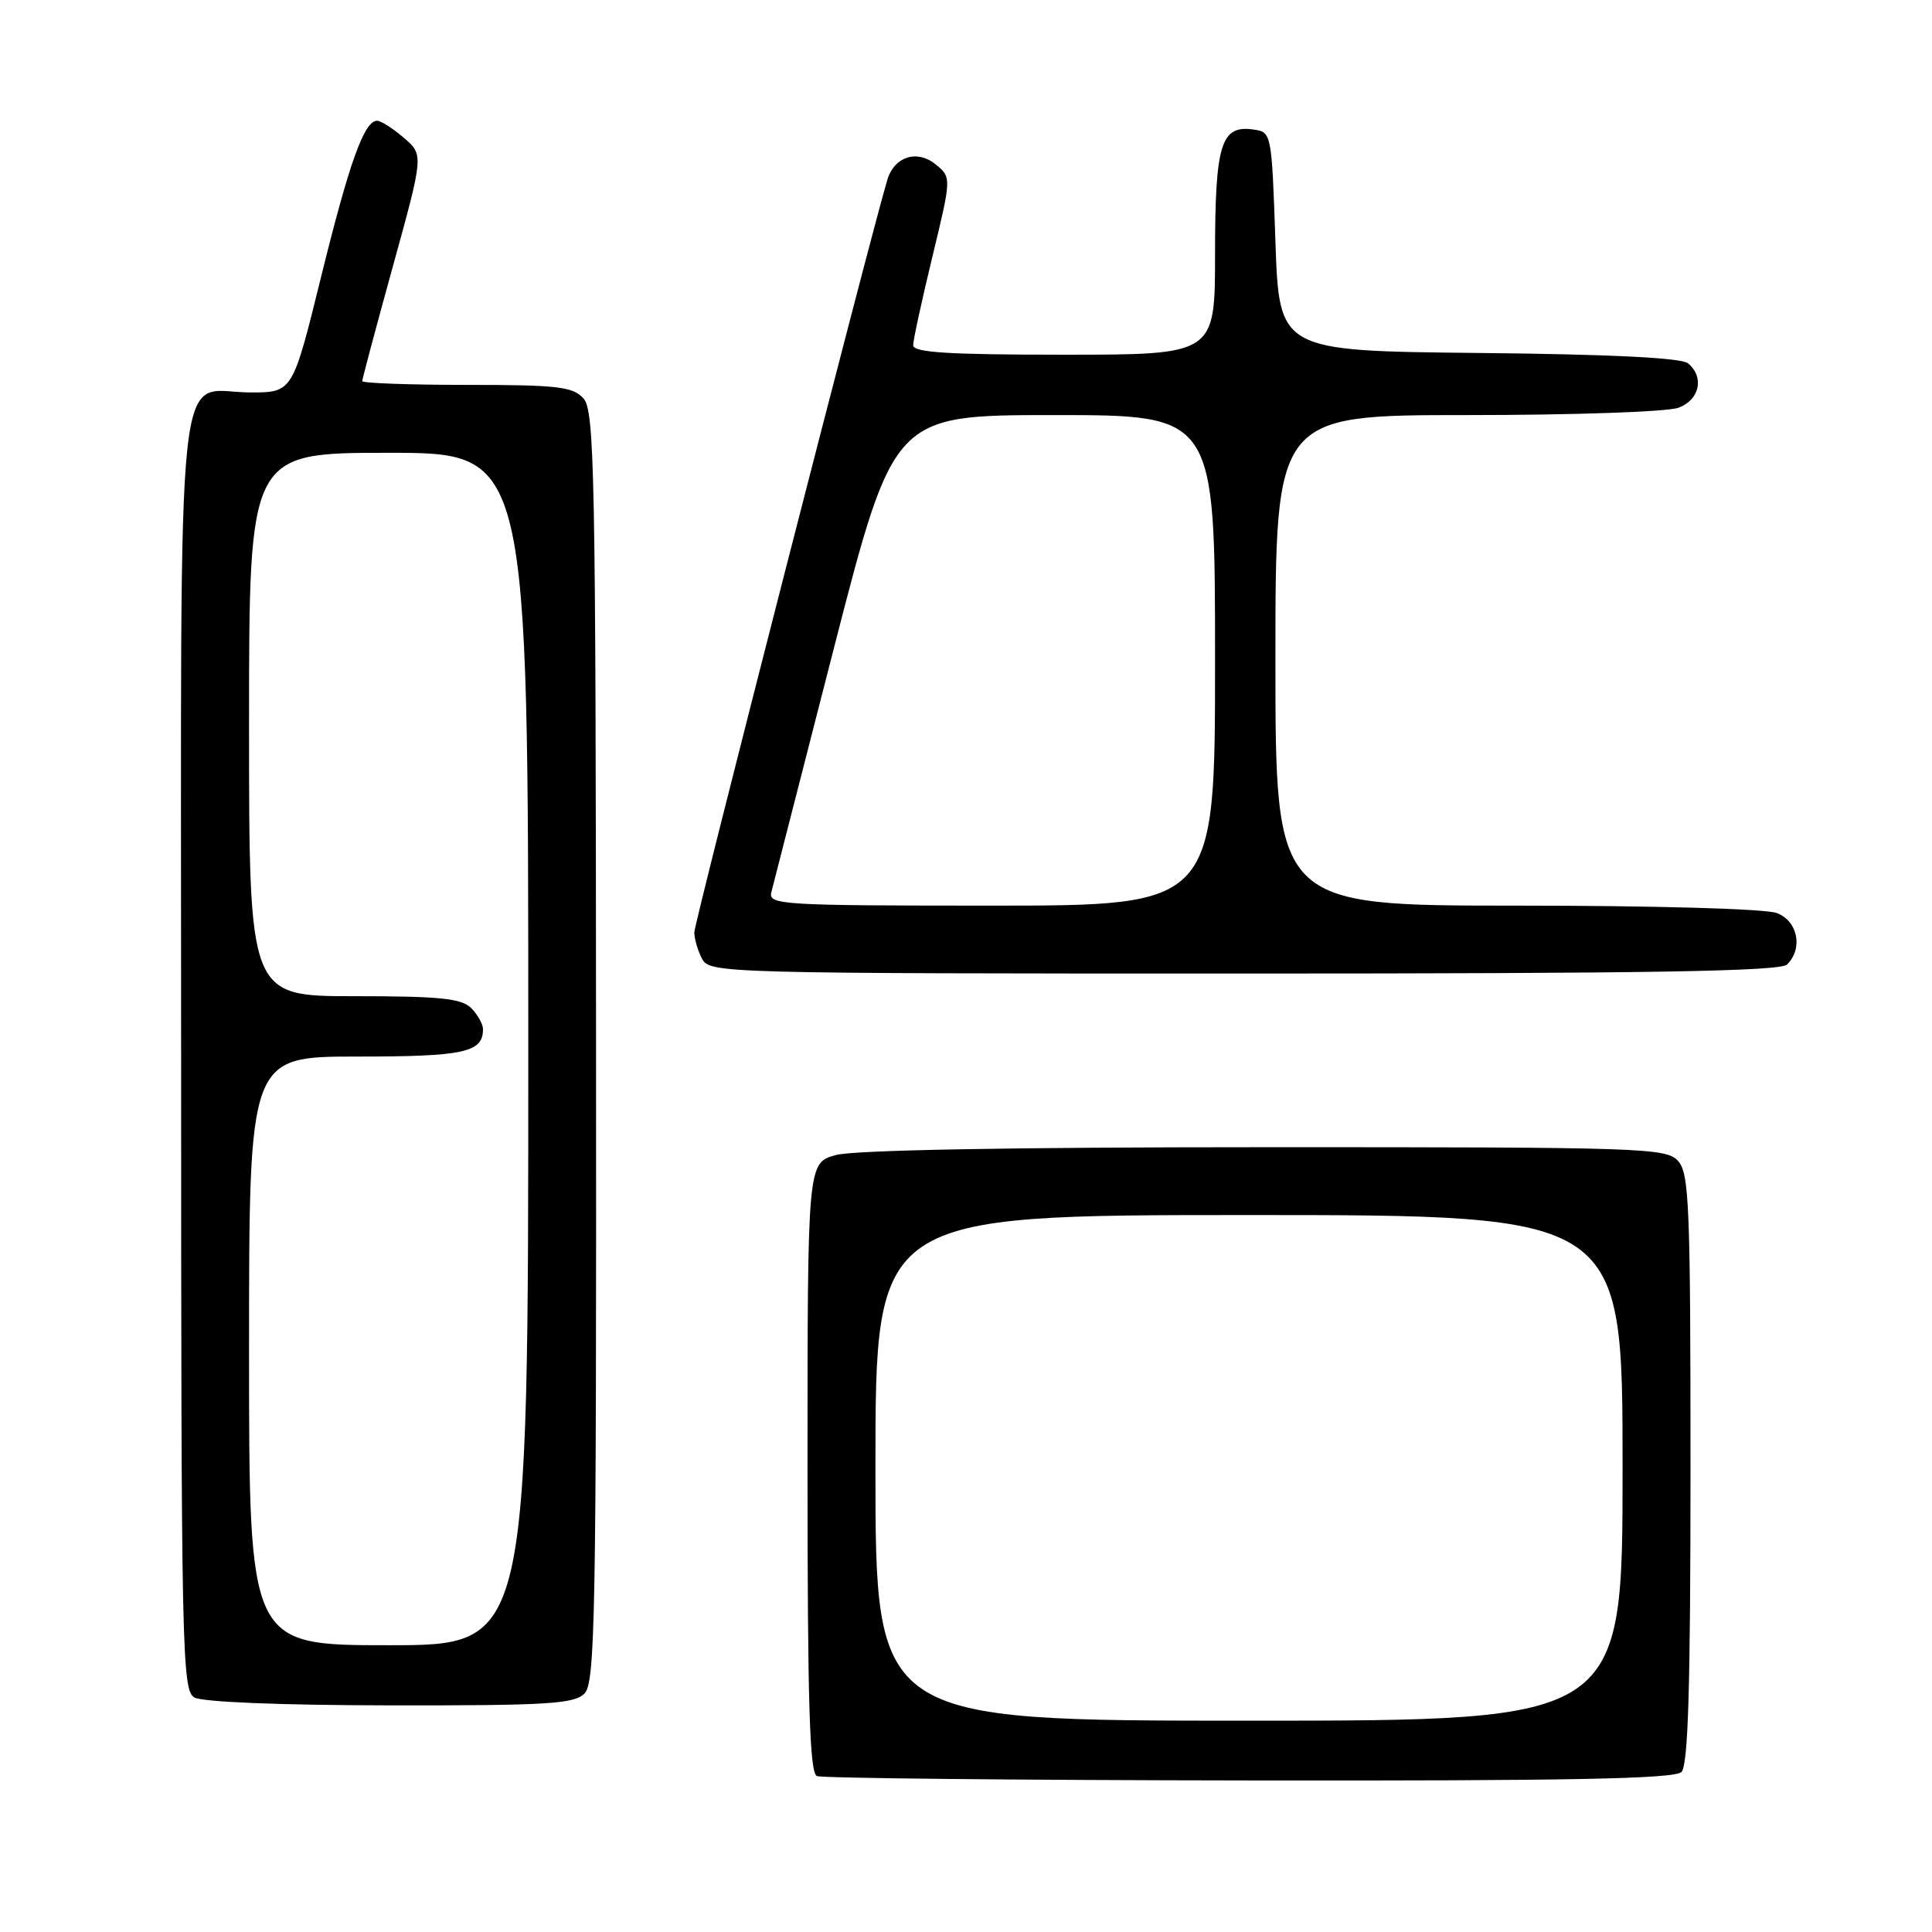 <?xml version="1.0" encoding="UTF-8" standalone="no"?>
<!DOCTYPE svg PUBLIC "-//W3C//DTD SVG 1.1//EN" "http://www.w3.org/Graphics/SVG/1.1/DTD/svg11.dtd" >
<svg xmlns="http://www.w3.org/2000/svg" xmlns:xlink="http://www.w3.org/1999/xlink" version="1.1" viewBox="0 0 256 256">
 <g >
 <path fill="currentColor"
d=" M 222.80 234.80 C 223.69 233.91 224.00 223.61 224.00 194.63 C 224.00 159.77 223.83 155.46 222.35 153.83 C 220.78 152.10 217.77 152.00 167.60 152.01 C 133.88 152.01 113.13 152.39 110.75 153.05 C 107.00 154.09 107.00 154.09 107.00 194.46 C 107.00 225.82 107.28 234.95 108.25 235.34 C 108.94 235.62 134.72 235.88 165.55 235.92 C 207.90 235.98 221.89 235.71 222.80 234.80 Z  M 77.44 224.41 C 78.87 222.99 79.03 214.25 78.98 138.70 C 78.94 62.58 78.78 54.41 77.31 52.79 C 75.90 51.23 73.88 51.00 61.85 51.00 C 54.23 51.00 48.00 50.77 48.00 50.50 C 48.00 50.22 49.83 43.36 52.07 35.25 C 56.14 20.51 56.14 20.51 53.51 18.26 C 52.07 17.02 50.48 16.00 49.97 16.00 C 48.26 16.00 46.30 21.46 42.53 36.75 C 38.77 52.00 38.77 52.00 33.21 52.00 C 23.08 52.00 24.00 43.28 24.00 139.61 C 24.00 218.83 24.11 223.96 25.75 224.92 C 26.80 225.53 37.12 225.95 51.68 225.97 C 72.46 226.00 76.08 225.78 77.44 224.41 Z  M 236.80 127.80 C 238.95 125.65 238.22 122.04 235.43 120.98 C 233.96 120.42 219.26 120.00 200.93 120.00 C 169.00 120.00 169.00 120.00 169.00 87.50 C 169.00 55.00 169.00 55.00 194.43 55.00 C 208.54 55.00 221.01 54.57 222.43 54.02 C 225.23 52.96 225.86 49.96 223.67 48.14 C 222.79 47.41 213.36 46.94 195.92 46.77 C 169.50 46.50 169.50 46.50 169.00 32.00 C 168.50 17.54 168.49 17.50 166.06 17.16 C 161.78 16.55 161.00 19.09 161.00 33.69 C 161.00 47.00 161.00 47.00 141.00 47.00 C 125.67 47.00 121.00 46.71 121.00 45.75 C 121.00 45.06 122.15 39.78 123.55 34.00 C 126.09 23.50 126.09 23.50 123.95 21.76 C 121.53 19.80 118.52 20.74 117.60 23.75 C 115.57 30.38 92.00 122.26 92.00 123.54 C 92.00 124.41 92.47 126.00 93.04 127.07 C 94.04 128.95 95.90 129.00 164.84 129.00 C 218.54 129.00 235.89 128.71 236.80 127.80 Z  M 116.00 194.50 C 116.00 161.00 116.00 161.00 165.50 161.00 C 215.00 161.00 215.00 161.00 215.00 194.50 C 215.00 228.00 215.00 228.00 165.50 228.00 C 116.00 228.00 116.00 228.00 116.00 194.50 Z  M 33.00 179.00 C 33.00 140.00 33.00 140.00 47.30 140.00 C 61.52 140.00 64.00 139.46 64.00 136.37 C 64.00 135.70 63.29 134.44 62.43 133.57 C 61.15 132.29 58.26 132.00 46.93 132.00 C 33.00 132.00 33.00 132.00 33.00 96.00 C 33.00 60.00 33.00 60.00 51.50 60.00 C 70.00 60.00 70.00 60.00 70.00 139.00 C 70.00 218.00 70.00 218.00 51.50 218.00 C 33.00 218.00 33.00 218.00 33.00 179.00 Z  M 102.20 118.25 C 102.44 117.29 106.19 102.66 110.53 85.75 C 118.44 55.00 118.44 55.00 139.72 55.00 C 161.00 55.00 161.00 55.00 161.00 87.50 C 161.00 120.00 161.00 120.00 131.38 120.00 C 103.68 120.00 101.79 119.89 102.20 118.25 Z "/>
</g>
</svg>